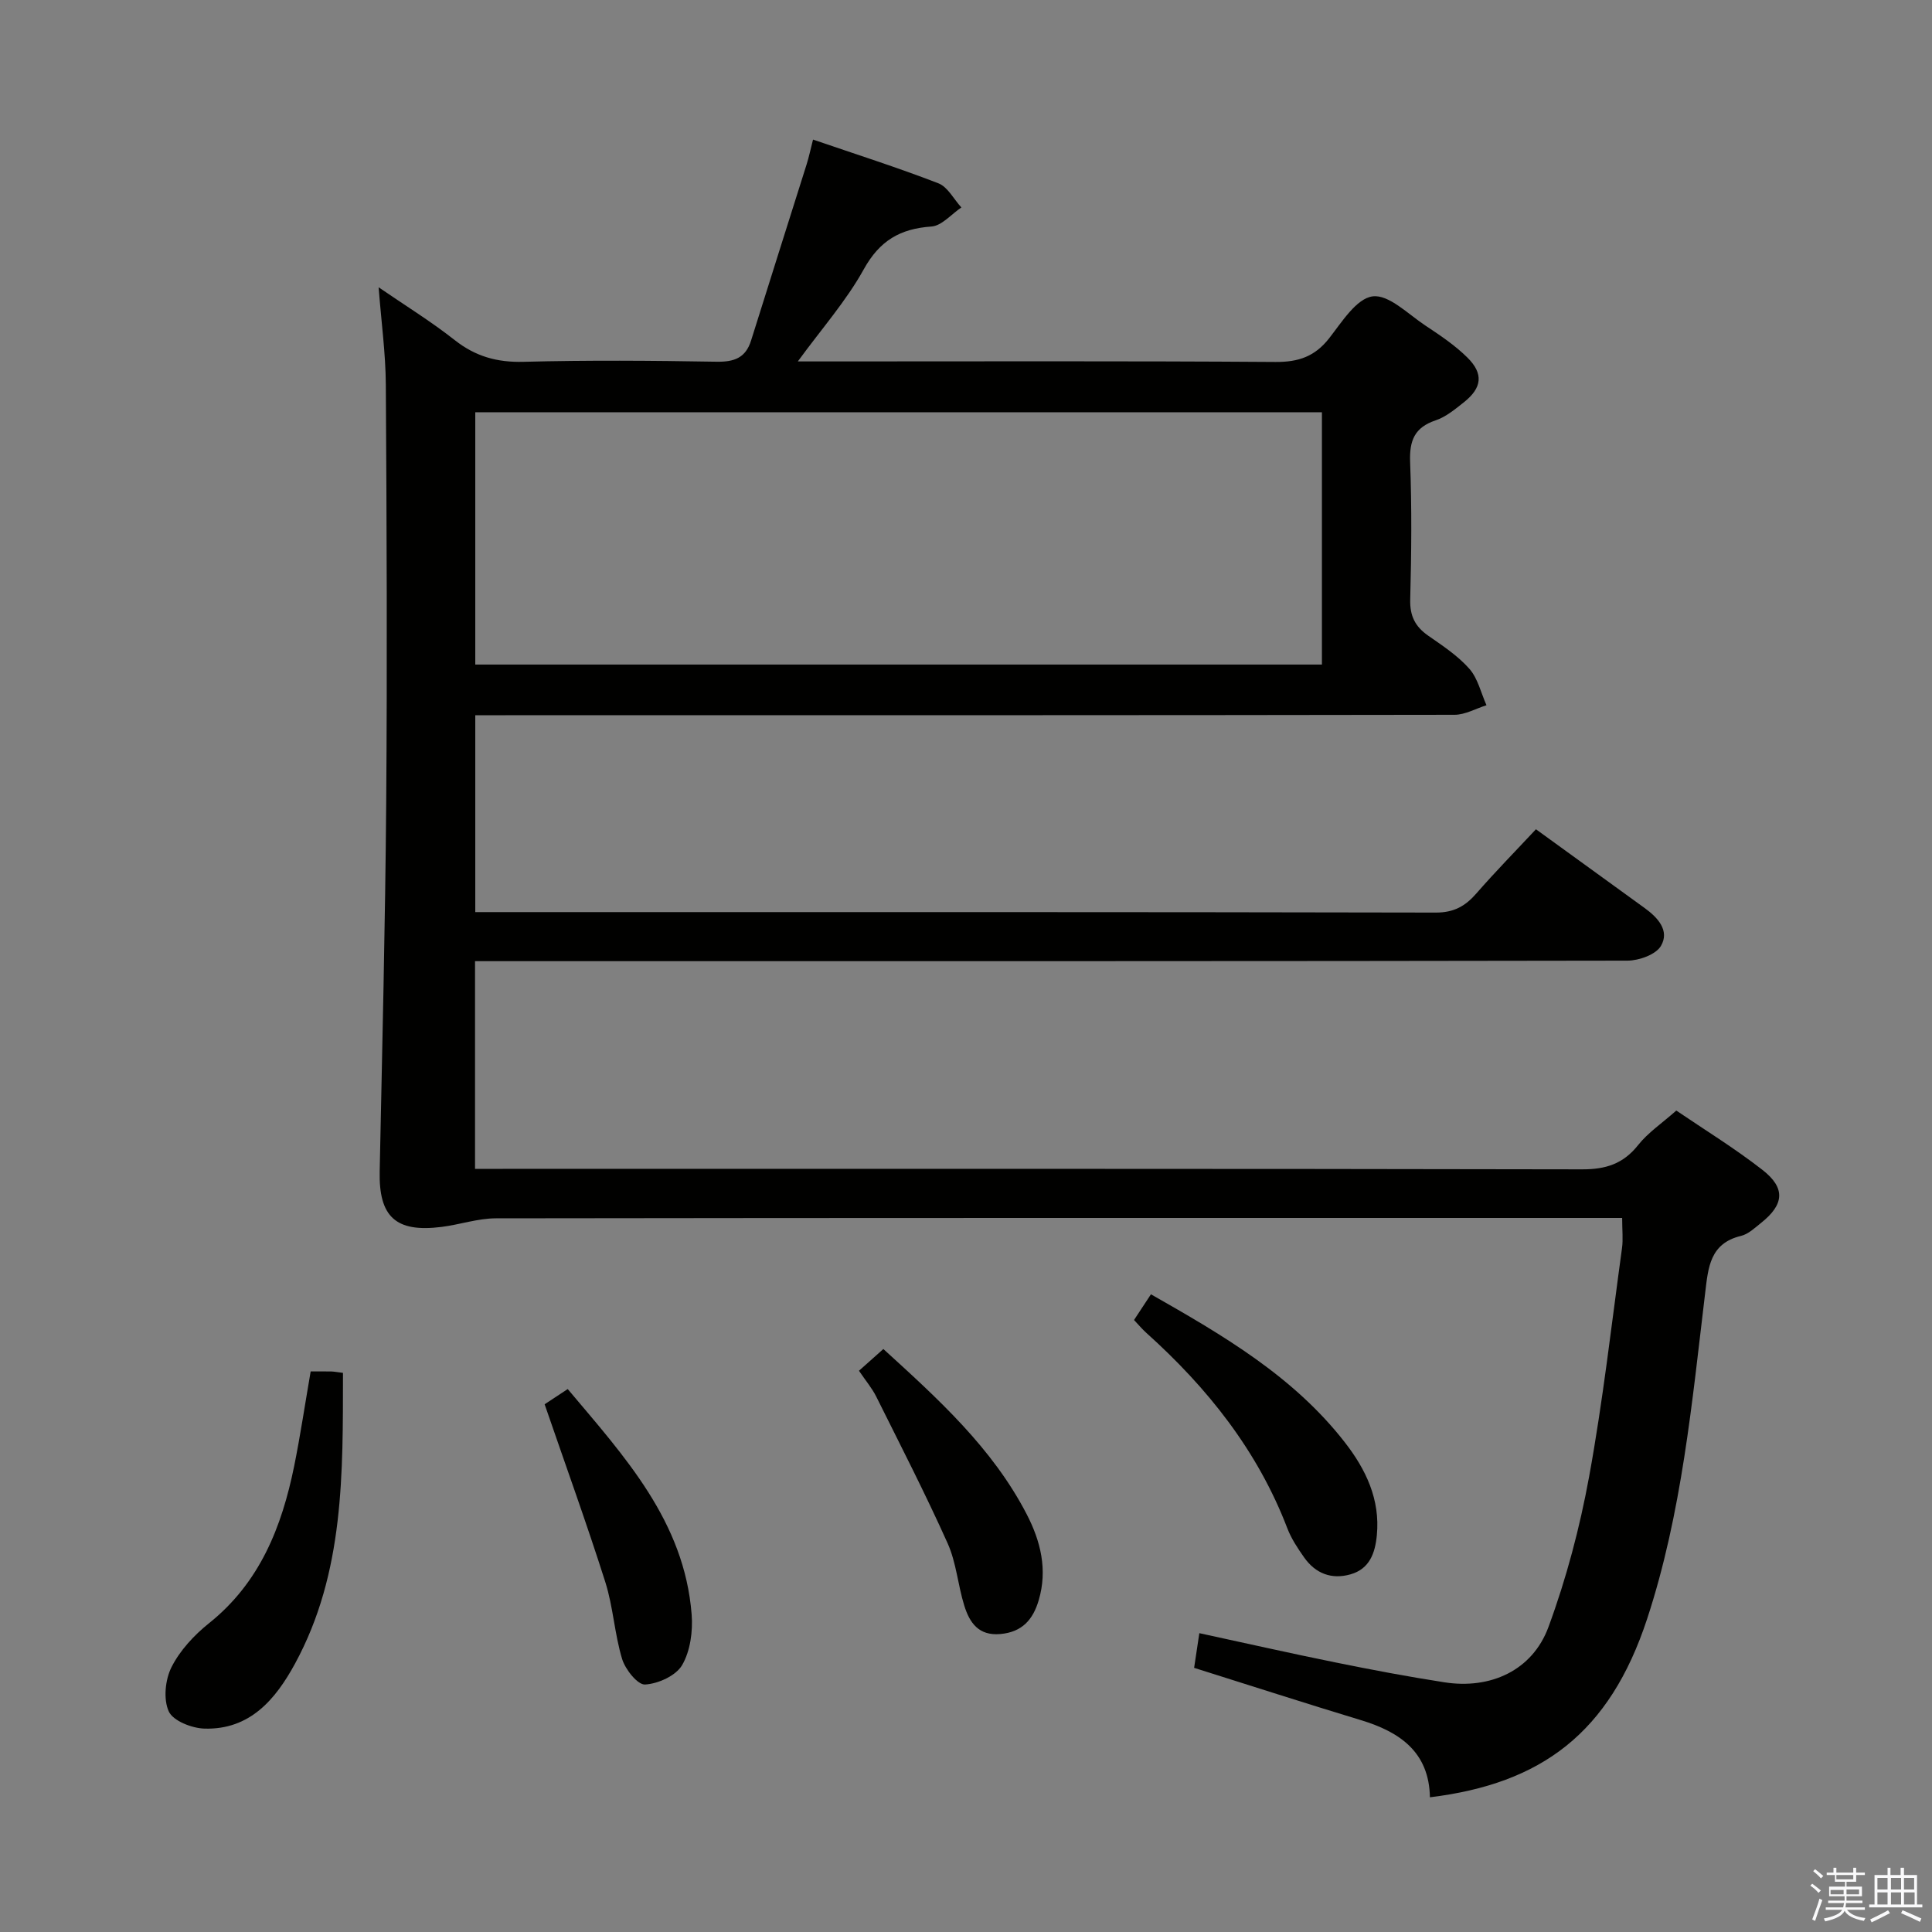 <svg enable-background="new 0 0 400 400" viewBox="0 0 400 400" xmlns="http://www.w3.org/2000/svg"><rect x="0" y="0" width="400" height="400" fill="#808080" stroke="none"/><path d="m374.8 390.4.4-.4c.7.5 1.3 1 1.8 1.4l-.5.5c-.5-.6-1.1-1.1-1.7-1.5zm1 7.3-.6-.3c.5-1.4 1.1-2.8 1.5-4.3.2.1.4.2.6.3-.5 1.3-1 2.8-1.5 4.3zm-.4-10.3.4-.4c.4.3 1 .8 1.7 1.4l-.5.5c-.4-.5-1-1-1.6-1.5zm2.5.3h1.7v-1h.6v1h3.5v-1h.6v1h1.8v.5h-1.8v1.4h-2v1h3.2v2h-3.2v.9h3.3v.5h-3.4c0 .3-.1.6-.1.9h4v.5h-3.7c.7.9 1.9 1.5 3.8 1.7-.1.2-.2.4-.3.6-2.1-.4-3.5-1.1-4-2.1-.4 1-1.8 1.7-4 2.2-.1-.2-.2-.4-.3-.6 2.1-.4 3.4-1 3.8-1.8h-3.4v-.5h3.6c.1-.3.1-.6.2-.9h-3.3v-.5h3.4c0-.3 0-.6 0-.9h-3.2v-2h3.3v-1h-2.1v-1.4h-1.7v-.5zm1.1 3.5v1h2.7c0-.3 0-.4 0-.4 0-.1 0-.2 0-.2 0-.1 0-.2 0-.3h-2.7zm1.2-3v.9h3.5v-.9zm4.7 3h-2.6v.6.4h2.6z" fill="#fafafb"/><path d="m393.6 386.7h.6v1.5h2.7v6.1h1.1v.6h-11v-.6h1.1v-6.1h2.7v-1.5h.6v1.5h2.1v-1.5zm-2.7 8.8.4.6c-1.2.6-2.5 1.3-3.8 1.9-.1-.2-.2-.4-.3-.6 1.2-.6 2.5-1.2 3.7-1.9zm-2.2-6.7v2.4h2.1v-2.4zm0 3v2.5h2.1v-2.5zm2.8-3v2.4h2.1v-2.4zm0 3v2.5h2.1v-2.5zm6 6.1c-1.4-.7-2.7-1.3-3.9-1.8l.3-.6c1.5.6 2.7 1.2 3.9 1.7zm-1.2-9.1h-2.1v2.4h2.1zm-2.1 3v2.5h2.2v-2.5z" fill="#fafafb"/><g fill="#010100"><path d="m168.33 28.9c8.78 3.01 17.47 5.77 25.95 9.05 1.94.75 3.19 3.29 4.76 5-2.06 1.38-4.05 3.8-6.2 3.95-6.48.45-10.72 2.92-14.01 8.86-3.63 6.56-8.73 12.32-13.65 19.07h5.92c31 0 62-.11 92.99.11 4.77.03 8.15-1.14 11.1-4.91 2.63-3.36 5.65-8.24 9-8.67 3.33-.44 7.36 3.69 10.93 6.05 3.04 2.01 6.13 4.08 8.7 6.63 3.38 3.35 3.01 6.27-.73 9.24-1.82 1.44-3.72 3.03-5.86 3.75-4.37 1.47-5.44 4.18-5.28 8.6.36 9.49.27 19 .02 28.49-.09 3.4 1.02 5.6 3.71 7.48 3 2.09 6.15 4.16 8.54 6.87 1.76 2 2.4 4.99 3.54 7.54-2.2.69-4.4 1.97-6.61 1.98-65.49.11-130.99.09-196.48.09-1.98 0-3.95 0-6.27 0v40.76h5.36c64.49 0 128.99-.04 193.48.1 3.79.01 6.15-1.34 8.46-4 3.91-4.49 8.1-8.75 12.3-13.25 7.7 5.58 15.08 10.94 22.48 16.29 2.75 1.98 5.25 4.7 3.4 7.86-1.04 1.79-4.53 3.04-6.92 3.05-77.47.14-154.96.11-232.45.11-1.96 0-3.92 0-6.16 0v43h5.73c74.49 0 148.99-.05 223.48.1 4.91.01 8.52-1.14 11.6-5.03 2.03-2.56 4.88-4.47 7.9-7.14 5.58 3.8 11.96 7.71 17.82 12.27 4.85 3.78 4.52 7.18-.27 10.99-1.29 1.03-2.64 2.33-4.16 2.69-6.44 1.55-6.78 6.54-7.41 11.77-2.73 22.73-4.82 45.6-12.02 67.52-7.78 23.67-21.9 34.12-44.97 36.94-.17-9.33-6.18-13.52-14.28-15.97-11.42-3.46-22.77-7.13-34.54-10.83.33-2.17.66-4.38 1.08-7.18 9.54 2.06 18.84 4.17 28.19 6.06 7.48 1.52 14.99 2.94 22.53 4.11 9.57 1.5 18.24-2.45 21.56-11.44 3.71-10.06 6.49-20.59 8.42-31.14 2.86-15.66 4.64-31.53 6.81-47.32.25-1.79.03-3.64.03-6.24-1.71 0-3.46 0-5.21 0-75.99 0-151.99-.03-227.98.08-3.75.01-7.48 1.31-11.24 1.78-9.5 1.2-13.01-2.1-12.81-11.5.52-25.47 1.15-50.94 1.35-76.42.22-28.83.1-57.66-.08-86.49-.04-6.43-.93-12.86-1.49-20.13 5.42 3.72 10.81 7.04 15.75 10.93 4.29 3.38 8.75 4.64 14.22 4.5 13.32-.35 26.66-.25 39.99-.02 3.66.06 6.03-.78 7.16-4.41 3.8-12.16 7.67-24.29 11.49-36.44.49-1.55.82-3.17 1.33-5.14zm105.36 108.69c0-17.77 0-35 0-52.24-58.64 0-116.97 0-175.29 0v52.24z"/><path d="m64.32 283.94c1.65 0 2.97-.02 4.29.01.63.02 1.26.15 2.4.29-.03 20.71.33 41.33-9.93 60.2-4.02 7.39-9.33 13.72-18.74 13.45-2.61-.07-6.51-1.6-7.4-3.56-1.15-2.53-.74-6.6.59-9.21 1.75-3.44 4.66-6.58 7.72-9.03 10.55-8.42 15.09-19.95 17.66-32.57 1.27-6.3 2.22-12.69 3.41-19.58z"/><path d="m234.79 273.29c1.14-1.73 2.22-3.37 3.5-5.32 14.86 8.45 29.46 16.94 40.11 30.61 4.38 5.62 7.38 11.85 6.66 19.29-.36 3.69-1.5 6.95-5.45 8.08-3.94 1.12-7.26-.17-9.61-3.51-1.33-1.89-2.65-3.88-3.47-6.02-6.16-16.08-16.53-29.08-29.19-40.46-.86-.77-1.6-1.66-2.55-2.67z"/><path d="m177.84 283.8c1.81-1.61 3.27-2.91 5.05-4.5 11.34 10.33 22.56 20.47 29.67 34.19 2.89 5.58 4.36 11.49 2.5 17.8-1.18 4.02-3.42 6.62-7.96 7.02-4.51.4-6.36-2.38-7.45-5.86-1.33-4.26-1.65-8.92-3.46-12.94-4.6-10.25-9.74-20.25-14.75-30.31-.87-1.76-2.18-3.3-3.6-5.4z"/><path d="m112.76 290.74c1.08-.71 2.72-1.8 4.78-3.15 11.76 13.98 24.15 27.36 25.66 46.68.27 3.48-.28 7.57-1.98 10.48-1.28 2.19-4.96 3.86-7.67 4.01-1.53.09-4.08-3.11-4.74-5.26-1.58-5.19-1.85-10.79-3.49-15.96-3.85-12.12-8.19-24.09-12.56-36.8z"/></g></svg>